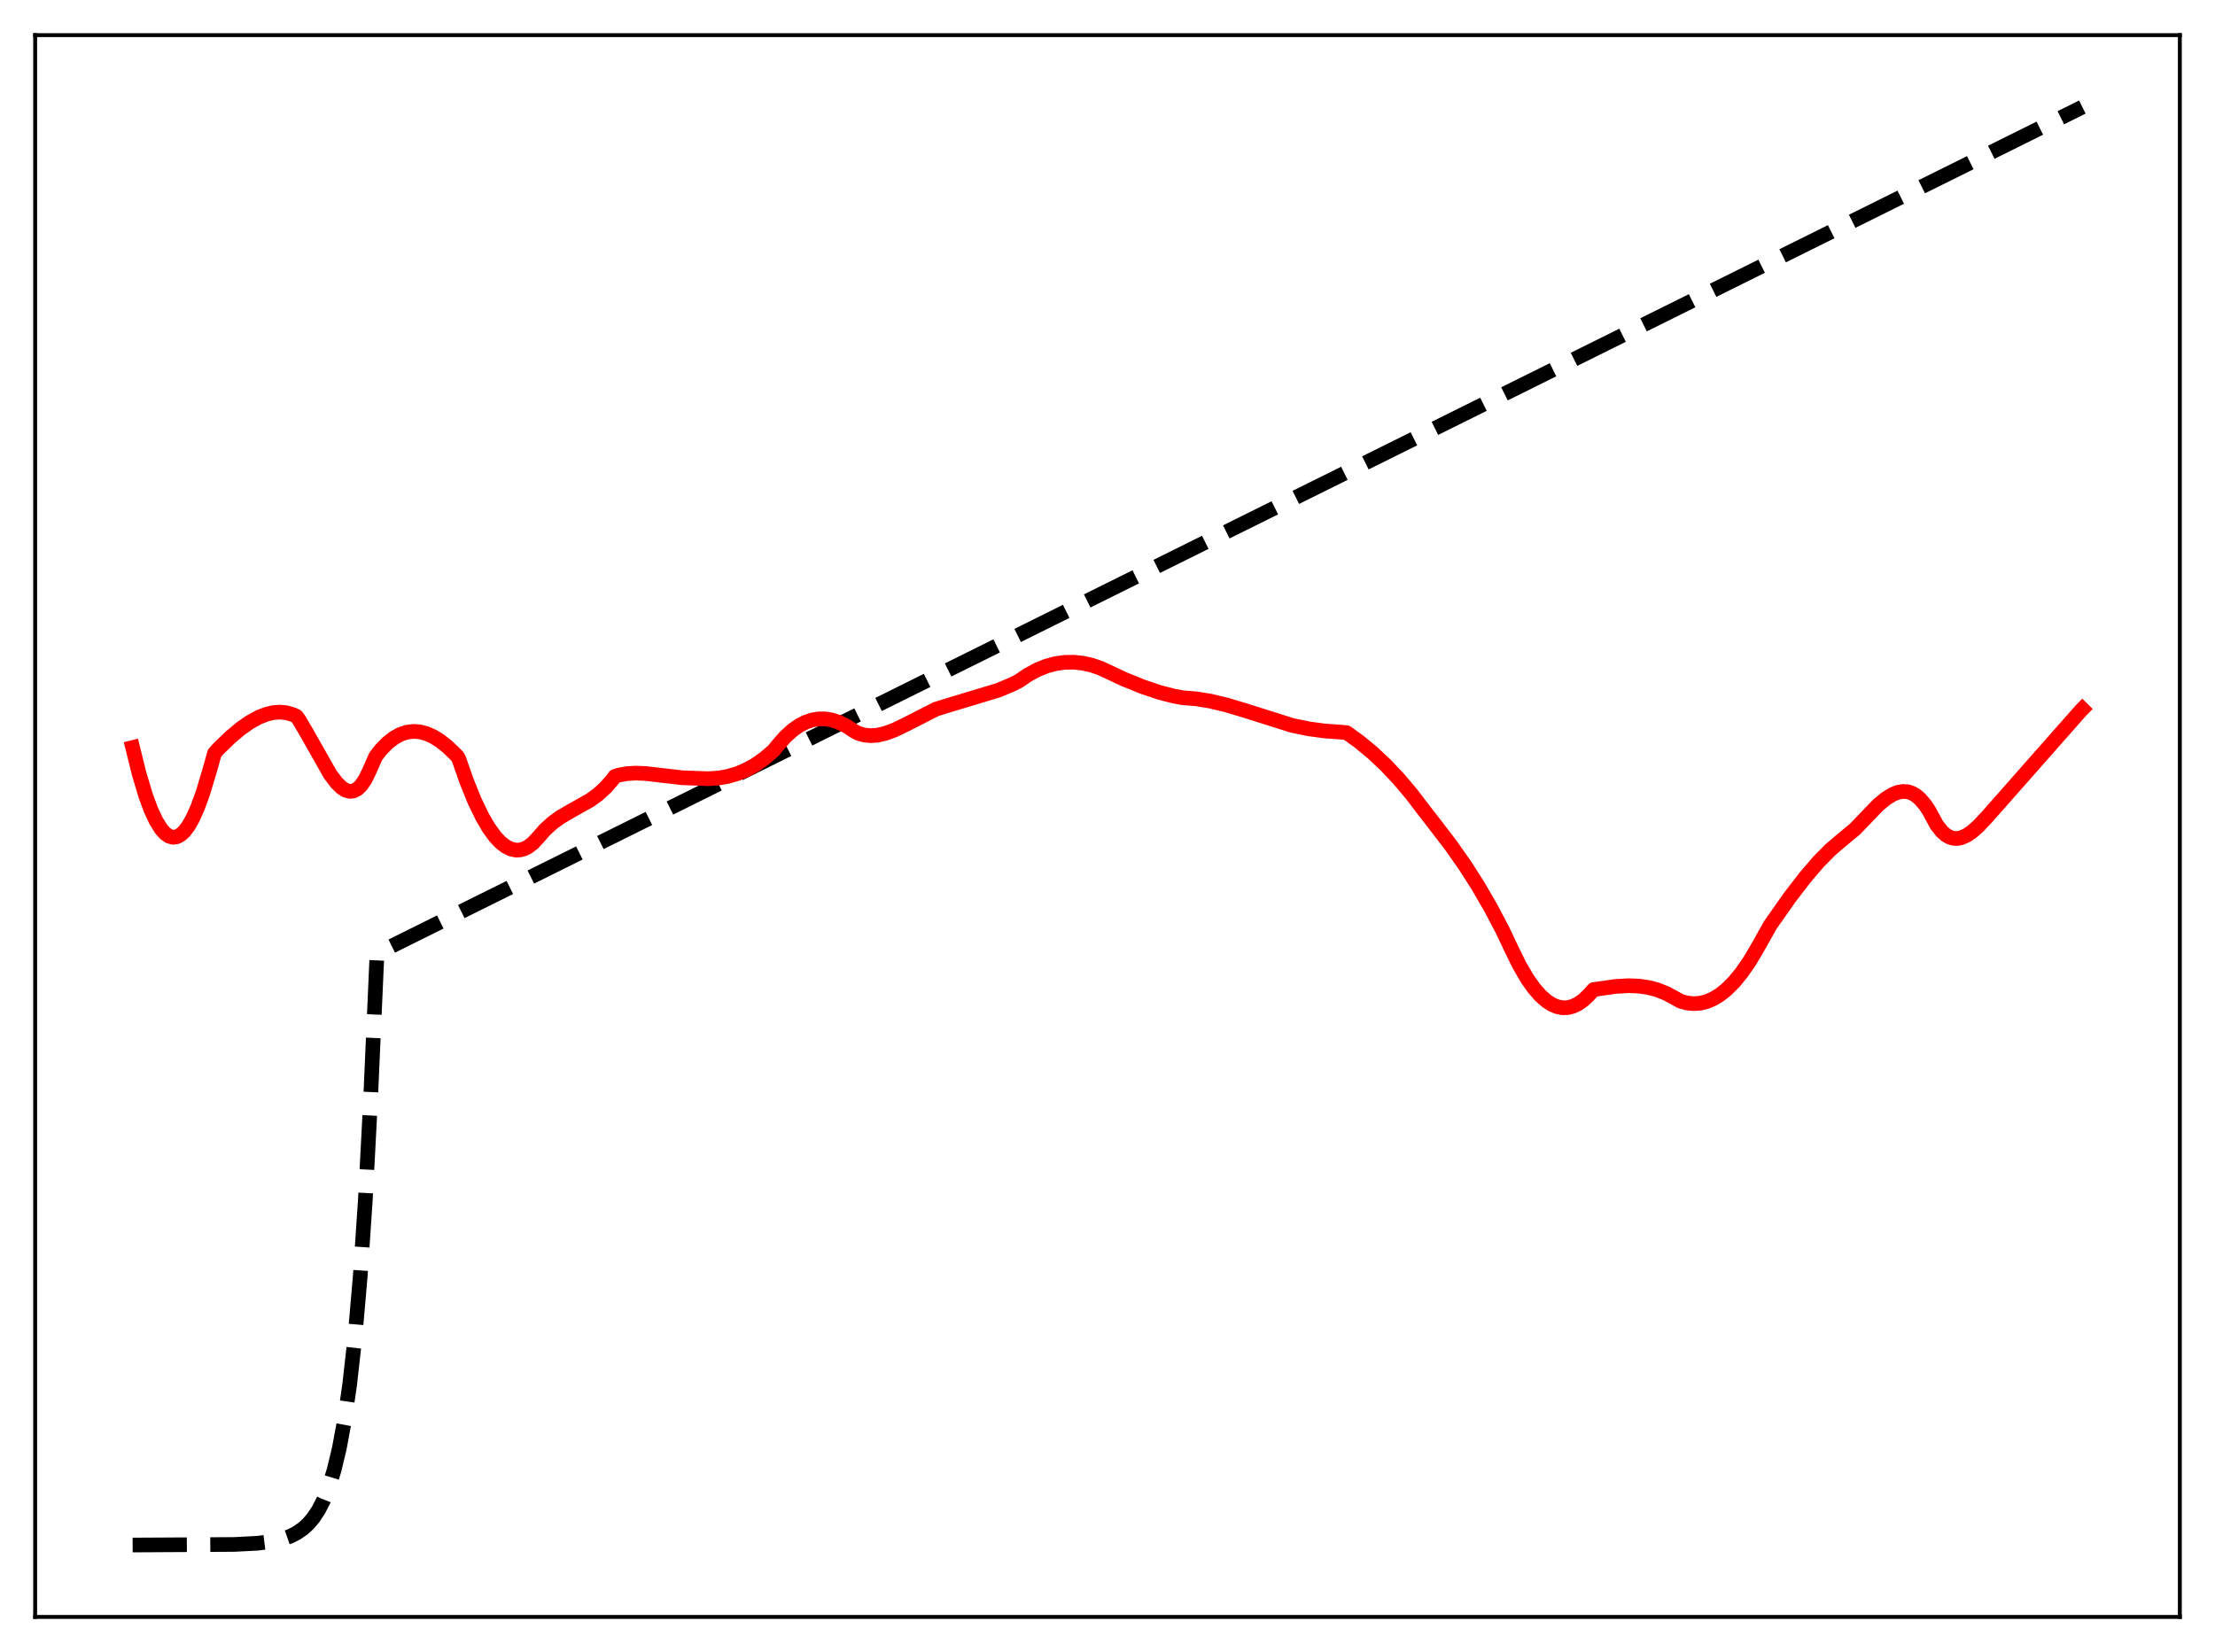 <?xml version="1.0" encoding="utf-8" standalone="no"?>
<!DOCTYPE svg PUBLIC "-//W3C//DTD SVG 1.1//EN"
  "http://www.w3.org/Graphics/SVG/1.1/DTD/svg11.dtd">
<svg xmlns:xlink="http://www.w3.org/1999/xlink" width="453.6pt" height="338.4pt" viewBox="0 0 453.6 338.4" xmlns="http://www.w3.org/2000/svg" version="1.1">
 <defs>
  <style type="text/css">*{stroke-linejoin: round; stroke-linecap: butt}</style>
 </defs>
 <g id="figure_1">
  <g id="patch_1">
   <path d="M 0 338.4 
L 453.6 338.4 
L 453.6 0 
L 0 0 
z
" style="fill: #ffffff"/>
  </g>
  <g id="axes_1">
   <g id="patch_2">
    <path d="M 7.2 331.2 
L 446.4 331.2 
L 446.4 7.2 
L 7.2 7.2 
z
" style="fill: #ffffff"/>
   </g>
   <g id="matplotlib.axis_1"/>
   <g id="matplotlib.axis_2"/>
   <g id="line2d_1">
    <path d="M 27.164 316.473 
L 47.926 316.358 
L 52.717 316.111 
L 55.645 315.745 
L 57.775 315.262 
L 59.372 314.701 
L 60.703 314.038 
L 62.033 313.127 
L 63.098 312.159 
L 64.163 310.911 
L 65.228 309.302 
L 66.292 307.228 
L 67.357 304.553 
L 68.422 301.105 
L 69.487 296.659 
L 70.551 290.926 
L 71.616 283.536 
L 72.681 274.008 
L 73.745 261.723 
L 74.81 245.885 
L 75.875 225.465 
L 77.206 195.285 
L 426.436 21.927 
L 426.436 21.927 
" clip-path="url(#p93517c3be7)" style="fill: none; stroke-dasharray: 11.1,4.8; stroke-dashoffset: 0; stroke: #000000; stroke-width: 3"/>
   </g>
   <g id="line2d_2">
    <path d="M 27.164 153.12 
L 28.495 158.501 
L 29.825 162.95 
L 30.89 165.838 
L 31.955 168.132 
L 33.02 169.832 
L 33.818 170.72 
L 34.617 171.276 
L 35.415 171.502 
L 36.214 171.401 
L 37.012 170.973 
L 37.811 170.22 
L 38.609 169.144 
L 39.408 167.749 
L 40.473 165.393 
L 41.537 162.479 
L 42.868 158.057 
L 43.933 154.269 
L 44.732 153.373 
L 47.127 151.05 
L 49.257 149.259 
L 51.12 147.949 
L 52.983 146.918 
L 54.58 146.291 
L 55.911 145.973 
L 57.242 145.861 
L 58.573 145.979 
L 59.904 146.349 
L 60.703 146.709 
L 61.235 147.435 
L 62.832 150.156 
L 67.623 158.612 
L 68.954 160.366 
L 70.019 161.388 
L 70.817 161.882 
L 71.616 162.101 
L 72.415 162.017 
L 73.213 161.595 
L 74.012 160.802 
L 74.81 159.605 
L 75.609 157.96 
L 76.94 154.937 
L 78.004 153.572 
L 79.335 152.204 
L 80.666 151.161 
L 81.997 150.422 
L 83.328 149.977 
L 84.659 149.811 
L 85.99 149.91 
L 87.321 150.259 
L 88.652 150.846 
L 89.983 151.657 
L 91.58 152.904 
L 93.177 154.425 
L 93.709 154.989 
L 93.975 155.496 
L 95.572 160.057 
L 97.169 164.002 
L 98.767 167.32 
L 100.097 169.596 
L 101.428 171.42 
L 102.493 172.548 
L 103.558 173.38 
L 104.623 173.91 
L 105.687 174.134 
L 106.486 174.099 
L 107.284 173.887 
L 108.083 173.497 
L 109.148 172.694 
L 110.212 171.546 
L 111.543 170.016 
L 113.14 168.551 
L 114.737 167.393 
L 116.867 166.145 
L 120.86 163.898 
L 122.457 162.736 
L 124.054 161.268 
L 125.385 159.737 
L 125.917 159.032 
L 126.716 158.765 
L 128.313 158.476 
L 130.176 158.359 
L 132.305 158.446 
L 135.5 158.823 
L 139.759 159.31 
L 145.082 159.506 
L 147.212 159.359 
L 149.075 159.028 
L 150.938 158.485 
L 152.801 157.709 
L 154.665 156.678 
L 156.528 155.371 
L 158.391 153.766 
L 159.19 152.779 
L 160.787 150.95 
L 162.384 149.504 
L 163.715 148.579 
L 165.046 147.901 
L 166.377 147.461 
L 167.708 147.25 
L 169.039 147.261 
L 170.369 147.486 
L 171.7 147.915 
L 173.297 148.69 
L 174.895 149.735 
L 175.693 150.188 
L 177.024 150.567 
L 178.355 150.69 
L 179.686 150.592 
L 181.283 150.231 
L 183.146 149.546 
L 185.542 148.389 
L 191.664 145.262 
L 193.261 144.758 
L 204.441 141.382 
L 207.369 140.156 
L 208.7 139.466 
L 210.563 138.197 
L 212.426 137.192 
L 214.289 136.442 
L 216.153 135.938 
L 218.016 135.674 
L 219.879 135.644 
L 221.743 135.841 
L 223.606 136.258 
L 225.469 136.907 
L 230.26 139.152 
L 233.987 140.664 
L 237.447 141.825 
L 240.375 142.587 
L 242.239 142.928 
L 244.9 143.134 
L 247.828 143.607 
L 251.023 144.36 
L 255.015 145.555 
L 264.598 148.585 
L 268.058 149.293 
L 271.252 149.727 
L 274.447 149.952 
L 275.777 150.074 
L 278.439 152 
L 281.101 154.209 
L 283.763 156.713 
L 286.425 159.532 
L 289.087 162.682 
L 291.748 166.179 
L 293.612 168.576 
L 297.072 173.089 
L 300 177.261 
L 302.662 181.425 
L 305.324 186.017 
L 307.719 190.577 
L 309.583 194.519 
L 311.18 197.77 
L 312.777 200.5 
L 314.108 202.387 
L 315.439 203.917 
L 316.769 205.089 
L 317.834 205.767 
L 318.899 206.212 
L 319.964 206.422 
L 321.028 206.397 
L 322.093 206.131 
L 323.158 205.625 
L 324.223 204.877 
L 325.287 203.885 
L 326.352 202.696 
L 330.877 202.051 
L 333.539 201.9 
L 335.668 201.988 
L 337.532 202.261 
L 339.395 202.752 
L 341.258 203.496 
L 342.855 204.359 
L 344.186 205.096 
L 345.517 205.455 
L 346.848 205.587 
L 348.179 205.491 
L 349.51 205.161 
L 350.841 204.594 
L 352.172 203.787 
L 353.503 202.736 
L 355.1 201.148 
L 356.697 199.199 
L 358.294 196.879 
L 359.891 194.186 
L 362.553 189.45 
L 366.545 183.775 
L 369.74 179.619 
L 372.401 176.523 
L 374.797 174.096 
L 376.927 172.267 
L 379.855 169.84 
L 384.646 164.864 
L 386.243 163.551 
L 387.574 162.728 
L 388.639 162.296 
L 389.703 162.106 
L 390.768 162.196 
L 391.567 162.469 
L 392.365 162.938 
L 393.164 163.618 
L 394.228 164.848 
L 395.027 166.043 
L 396.624 168.992 
L 397.689 170.34 
L 398.487 171.039 
L 399.286 171.493 
L 400.084 171.721 
L 400.883 171.743 
L 401.681 171.581 
L 402.746 171.11 
L 403.811 170.392 
L 405.142 169.22 
L 407.005 167.231 
L 426.17 145.503 
L 426.436 145.234 
L 426.436 145.234 
" clip-path="url(#p93517c3be7)" style="fill: none; stroke: #ff0000; stroke-width: 3; stroke-linecap: square"/>
   </g>
   <g id="patch_3">
    <path d="M 7.2 331.2 
L 7.2 7.2 
" style="fill: none; stroke: #000000; stroke-width: 0.8; stroke-linejoin: miter; stroke-linecap: square"/>
   </g>
   <g id="patch_4">
    <path d="M 446.4 331.2 
L 446.4 7.2 
" style="fill: none; stroke: #000000; stroke-width: 0.8; stroke-linejoin: miter; stroke-linecap: square"/>
   </g>
   <g id="patch_5">
    <path d="M 7.2 331.2 
L 446.4 331.2 
" style="fill: none; stroke: #000000; stroke-width: 0.8; stroke-linejoin: miter; stroke-linecap: square"/>
   </g>
   <g id="patch_6">
    <path d="M 7.2 7.2 
L 446.4 7.2 
" style="fill: none; stroke: #000000; stroke-width: 0.8; stroke-linejoin: miter; stroke-linecap: square"/>
   </g>
  </g>
 </g>
 <defs>
  <clipPath id="p93517c3be7">
   <rect x="7.2" y="7.2" width="439.2" height="324"/>
  </clipPath>
 </defs>
</svg>
